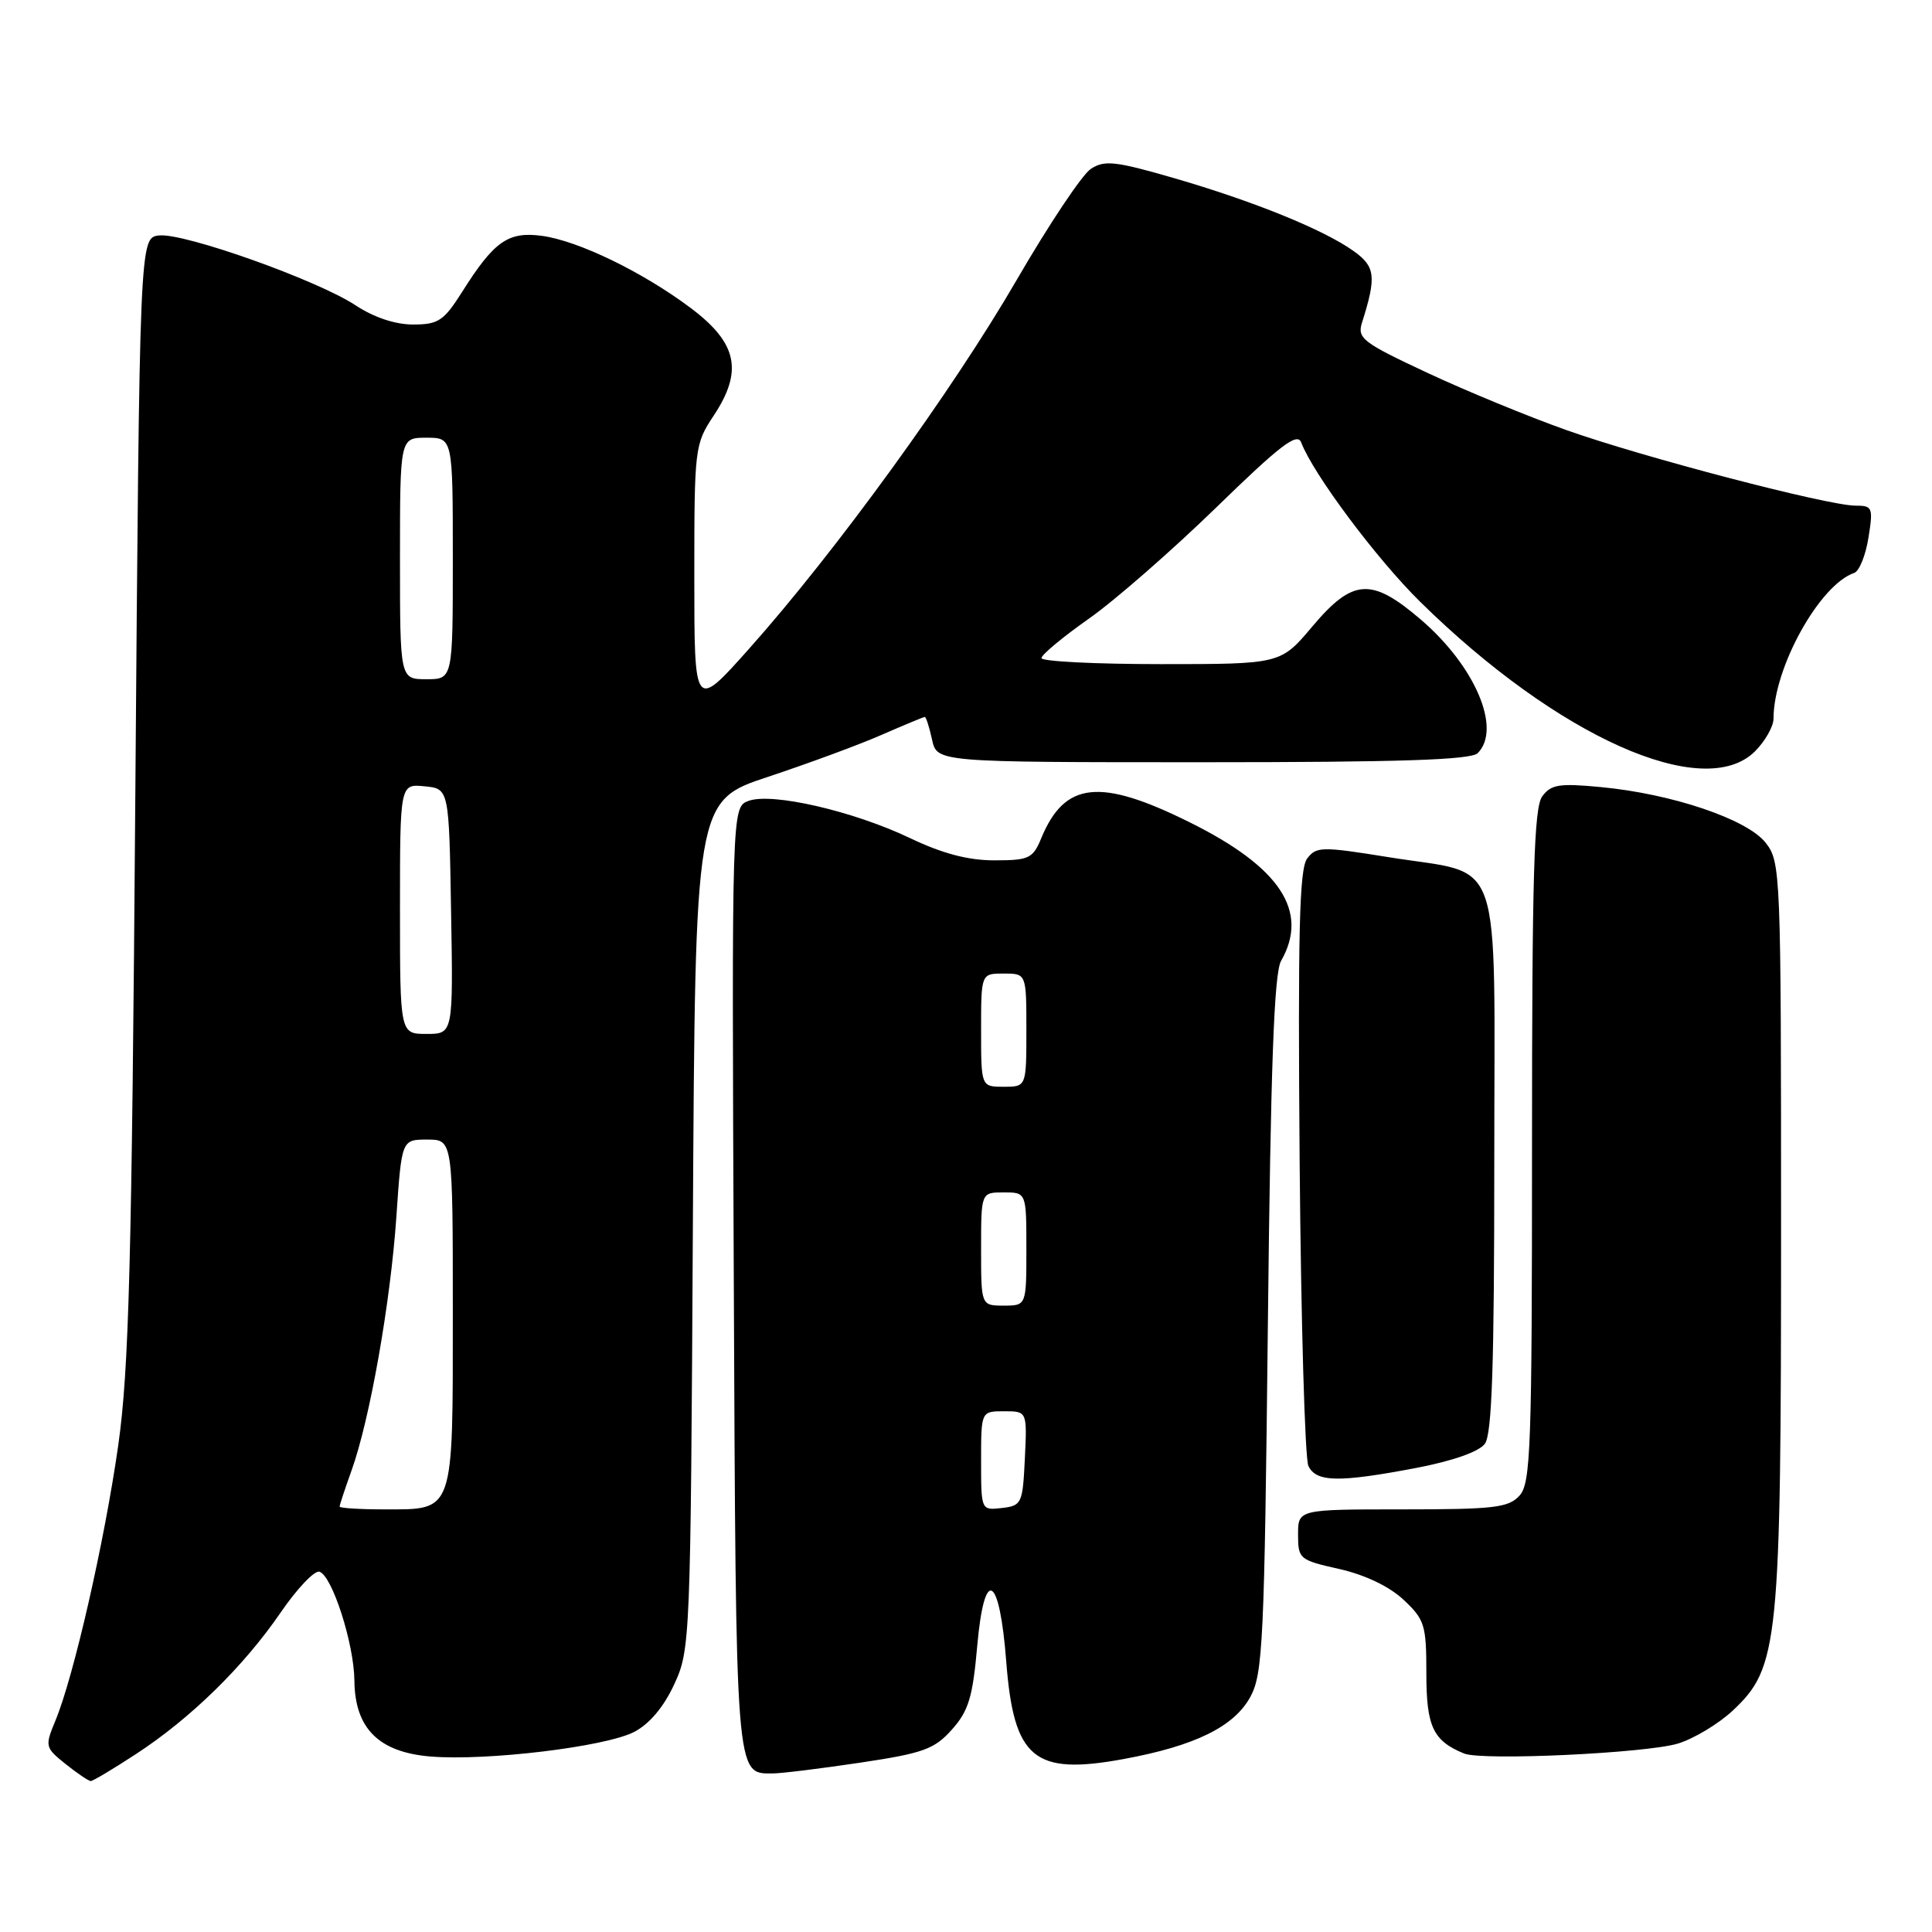 <?xml version="1.0" encoding="UTF-8" standalone="no"?>
<!DOCTYPE svg PUBLIC "-//W3C//DTD SVG 1.1//EN" "http://www.w3.org/Graphics/SVG/1.1/DTD/svg11.dtd" >
<svg xmlns="http://www.w3.org/2000/svg" xmlns:xlink="http://www.w3.org/1999/xlink" version="1.1" viewBox="0 0 256 256">
 <g >
 <path fill="currentColor"
d=" M 18.02 232.42 C 25.25 227.70 32.27 220.84 37.17 213.69 C 39.36 210.50 41.68 208.05 42.33 208.26 C 44.02 208.80 46.91 217.79 46.96 222.69 C 47.02 229.04 50.20 232.19 57.08 232.75 C 64.55 233.35 80.21 231.46 84.03 229.49 C 86.05 228.44 87.95 226.19 89.34 223.18 C 91.46 218.59 91.51 217.47 91.81 162.31 C 92.12 106.12 92.12 106.12 101.81 102.92 C 107.14 101.15 113.92 98.65 116.87 97.35 C 119.83 96.06 122.38 95.00 122.54 95.00 C 122.71 95.00 123.14 96.35 123.50 98.00 C 124.16 101.00 124.16 101.00 159.38 101.00 C 185.44 101.00 194.91 100.69 195.80 99.80 C 199.01 96.59 195.47 88.27 188.28 82.11 C 181.72 76.49 179.27 76.64 173.90 83.00 C 169.69 88.00 169.69 88.00 153.84 88.00 C 145.13 88.00 138.00 87.64 138.00 87.20 C 138.00 86.76 140.81 84.42 144.25 82.00 C 147.69 79.59 155.28 72.95 161.13 67.27 C 169.61 59.01 171.89 57.26 172.41 58.62 C 174.02 62.83 182.40 74.05 188.17 79.73 C 206.39 97.66 225.78 106.31 232.55 99.55 C 233.90 98.20 235.00 96.25 235.00 95.23 C 235.00 88.49 241.10 77.48 245.70 75.91 C 246.36 75.68 247.21 73.59 247.58 71.25 C 248.22 67.25 248.12 67.00 245.86 67.00 C 242.22 67.00 217.66 60.58 207.50 56.97 C 202.55 55.21 194.28 51.81 189.13 49.40 C 180.57 45.40 179.82 44.83 180.47 42.76 C 182.41 36.63 182.25 35.32 179.34 33.25 C 175.35 30.41 166.05 26.64 155.56 23.60 C 147.79 21.35 146.36 21.19 144.54 22.38 C 143.39 23.13 138.96 29.78 134.69 37.14 C 126.23 51.73 110.71 73.12 99.25 85.97 C 92.00 94.10 92.00 94.10 92.00 76.53 C 92.00 59.33 92.05 58.87 94.57 55.07 C 98.48 49.17 97.71 45.48 91.60 40.87 C 85.24 36.08 76.64 31.90 71.80 31.25 C 67.34 30.65 65.47 31.96 61.24 38.67 C 58.80 42.52 58.09 43.00 54.73 43.00 C 52.36 43.00 49.53 42.05 47.12 40.46 C 42.07 37.12 24.35 30.82 21.07 31.20 C 18.50 31.50 18.50 31.50 17.93 105.50 C 17.46 167.57 17.09 181.43 15.67 191.50 C 13.87 204.17 9.78 222.13 7.34 228.00 C 5.93 231.40 5.97 231.56 8.70 233.75 C 10.24 234.98 11.74 235.99 12.02 236.00 C 12.31 236.00 15.01 234.39 18.02 232.42 Z  M 114.00 233.56 C 122.35 232.31 123.81 231.78 126.13 229.18 C 128.34 226.71 128.89 224.89 129.49 218.08 C 130.43 207.49 132.44 208.57 133.33 220.14 C 134.33 233.06 136.99 235.27 148.90 233.08 C 158.34 231.34 163.52 228.80 165.68 224.84 C 167.34 221.79 167.54 217.54 168.00 175.50 C 168.37 141.31 168.82 128.94 169.75 127.32 C 173.50 120.76 169.63 114.90 157.62 108.95 C 145.73 103.05 141.08 103.56 137.97 111.07 C 136.86 113.76 136.34 114.00 131.75 114.00 C 128.27 114.00 124.88 113.10 120.62 111.07 C 113.12 107.48 102.29 104.98 99.19 106.12 C 96.96 106.95 96.96 106.95 97.23 169.32 C 97.52 235.96 97.44 235.01 102.37 234.99 C 103.54 234.99 108.77 234.34 114.00 233.56 Z  M 222.34 231.03 C 224.46 230.38 227.71 228.42 229.58 226.68 C 235.70 220.94 236.00 217.97 236.00 162.92 C 236.00 115.36 235.95 114.21 233.95 111.66 C 231.49 108.54 221.54 105.18 212.10 104.29 C 206.60 103.77 205.51 103.94 204.35 105.53 C 203.26 107.02 203.00 116.06 203.00 151.86 C 203.00 191.85 202.83 196.53 201.35 198.17 C 199.89 199.78 197.99 200.00 185.85 200.00 C 172.00 200.00 172.00 200.00 172.00 203.34 C 172.00 206.57 172.18 206.72 177.46 207.90 C 180.86 208.67 184.07 210.20 185.96 211.96 C 188.78 214.60 189.00 215.30 189.00 221.75 C 189.00 228.79 189.89 230.67 194.00 232.35 C 196.40 233.33 218.13 232.31 222.34 231.03 Z  M 187.66 194.51 C 192.50 193.58 195.98 192.36 196.75 191.31 C 197.70 190.03 198.00 180.89 198.00 153.83 C 198.00 111.99 199.42 116.08 184.00 113.58 C 175.12 112.15 174.42 112.16 173.20 113.77 C 172.17 115.14 171.97 123.59 172.21 154.00 C 172.39 175.18 172.91 193.29 173.37 194.25 C 174.41 196.41 177.39 196.46 187.66 194.51 Z  M 45.00 199.63 C 45.00 199.42 45.71 197.28 46.57 194.88 C 49.00 188.15 51.74 172.61 52.52 161.25 C 53.22 151.00 53.22 151.00 56.61 151.00 C 60.00 151.00 60.00 151.00 60.00 173.93 C 60.00 200.69 60.24 200.00 50.93 200.00 C 47.67 200.00 45.00 199.83 45.00 199.63 Z  M 53.00 120.44 C 53.00 103.87 53.00 103.87 56.25 104.19 C 59.50 104.50 59.50 104.50 59.77 120.75 C 60.05 137.00 60.05 137.00 56.52 137.00 C 53.00 137.00 53.00 137.00 53.00 120.44 Z  M 53.00 74.00 C 53.00 58.00 53.00 58.00 56.50 58.00 C 60.00 58.00 60.00 58.00 60.00 74.00 C 60.00 90.00 60.00 90.00 56.50 90.00 C 53.00 90.00 53.00 90.00 53.00 74.00 Z  M 130.00 193.57 C 130.00 187.00 130.00 187.00 133.05 187.00 C 136.10 187.00 136.10 187.00 135.80 193.25 C 135.51 199.24 135.39 199.51 132.75 199.82 C 130.00 200.13 130.00 200.13 130.00 193.57 Z  M 130.00 165.50 C 130.00 158.00 130.00 158.00 133.00 158.00 C 136.00 158.00 136.00 158.00 136.00 165.50 C 136.00 173.00 136.00 173.00 133.00 173.00 C 130.00 173.00 130.00 173.00 130.00 165.50 Z  M 130.00 136.50 C 130.00 129.00 130.00 129.00 133.00 129.00 C 136.00 129.00 136.00 129.00 136.00 136.50 C 136.00 144.00 136.00 144.00 133.00 144.00 C 130.00 144.00 130.00 144.00 130.00 136.50 Z "/>
</g>
</svg>